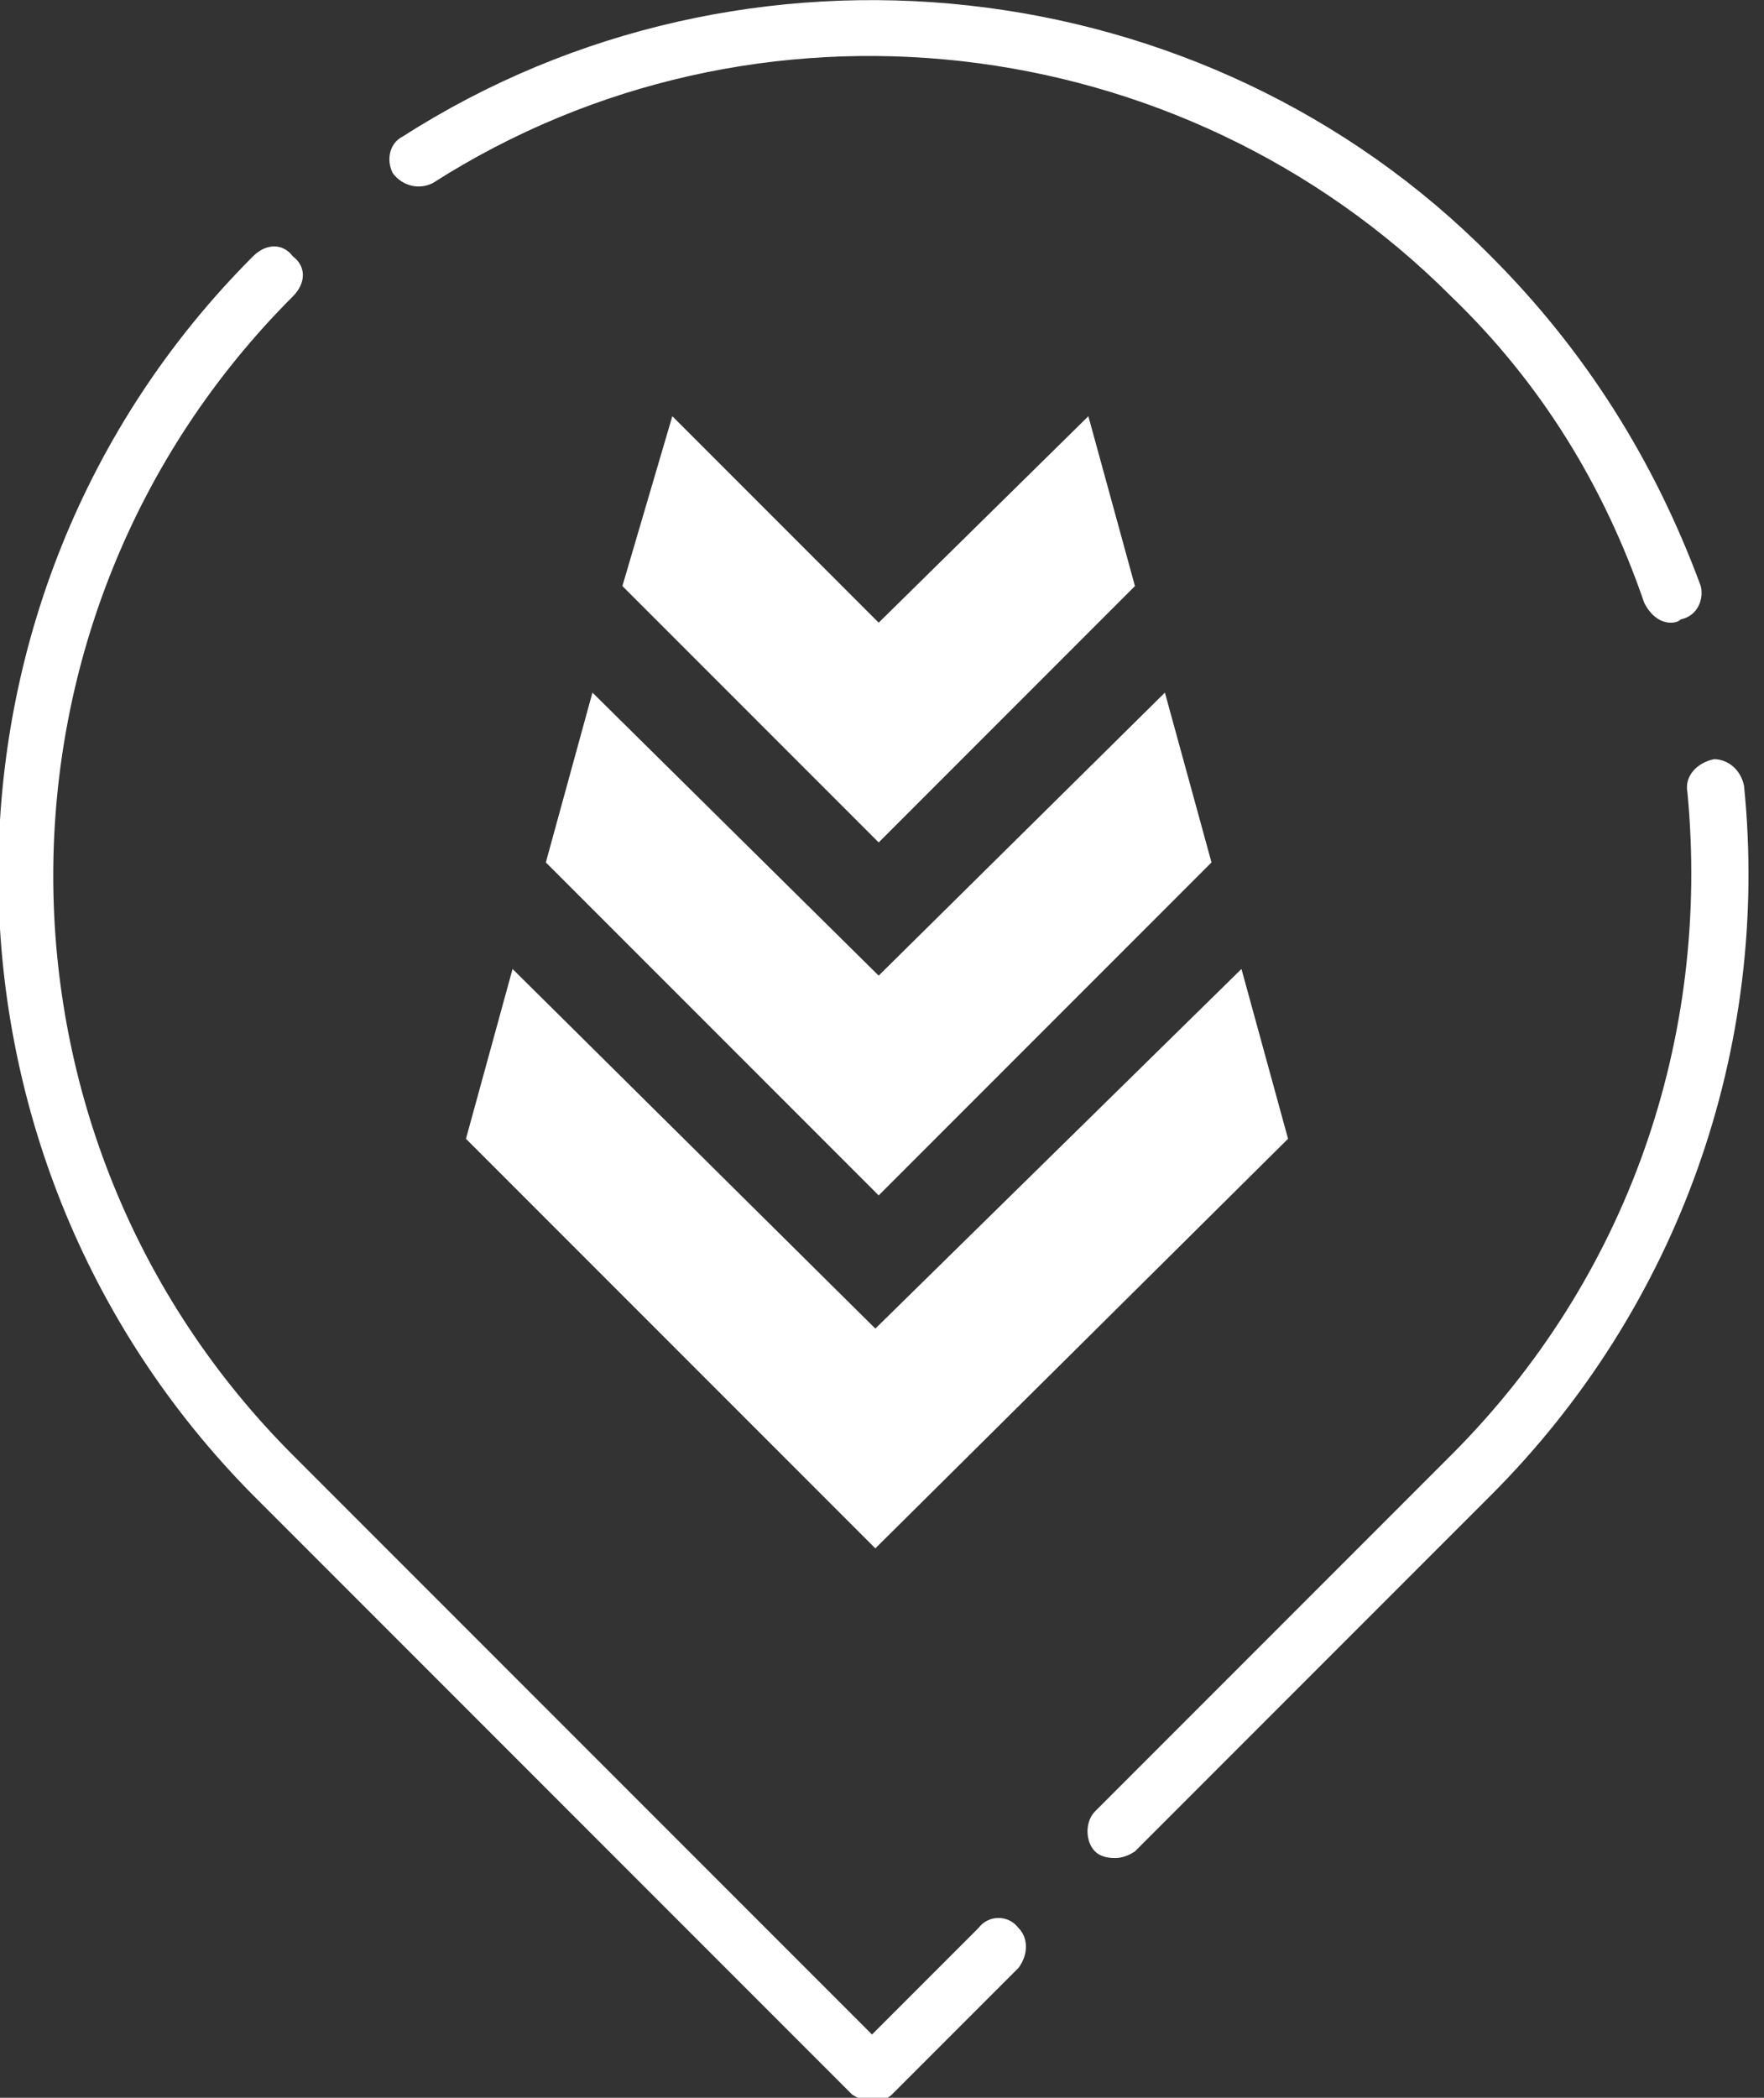 <svg version="1.2" xmlns="http://www.w3.org/2000/svg" viewBox="0 0 53 63" width="53" height="63"><rect x="0" y="0" width="53" height="63" fill="#333333" stroke="none"/><style>.a{fill:#fff}</style><path class="a" d="m37.3 29.1l1.4 5.1-12.4 12.3-12.3-12.3 1.4-5.1 10.9 10.8zm-10.9 6.8l-10-10 1.4-5.1 8.6 8.5 8.6-8.5 1.4 5.1zm-7.7-18.3l1.5-5.1 6.2 6.2 6.3-6.2 1.4 5.1-7.7 7.7z"/><path class="a" d="m44.8 44.9l-10.7 10.7q-0.3 0.2-0.6 0.2-0.4 0-0.6-0.2c-0.3-0.3-0.3-0.9 0-1.2l10.7-10.7c5.3-5.3 7.8-12.5 7.1-19.9-0.1-0.5 0.3-0.9 0.8-1 0.4 0 0.8 0.3 0.9 0.8 0.8 7.9-2 15.7-7.6 21.3zm-33-39.7c-0.2-0.4-0.1-0.9 0.3-1.1 10.3-6.6 24.1-5.1 32.7 3.6 2.8 2.8 4.9 6.1 6.3 9.9 0.1 0.4-0.1 0.9-0.6 1q-0.1 0.1-0.3 0.1c-0.3 0-0.6-0.2-0.8-0.6-1.2-3.5-3.1-6.6-5.8-9.2-8.1-8.1-20.9-9.6-30.6-3.4-0.4 0.2-0.9 0.1-1.2-0.3zm18.8 52.7c0.3 0.3 0.3 0.8 0 1.2l-3.8 3.8q-0.2 0.2-0.6 0.2-0.3 0-0.6-0.2l-18-18c-10.2-10.3-10.2-27 0-37.2 0.4-0.4 0.9-0.4 1.2 0 0.4 0.3 0.4 0.8 0 1.2-9.6 9.6-9.6 25.2 0 34.8l17.4 17.4 3.2-3.2c0.3-0.4 0.9-0.4 1.2 0z"/></svg>